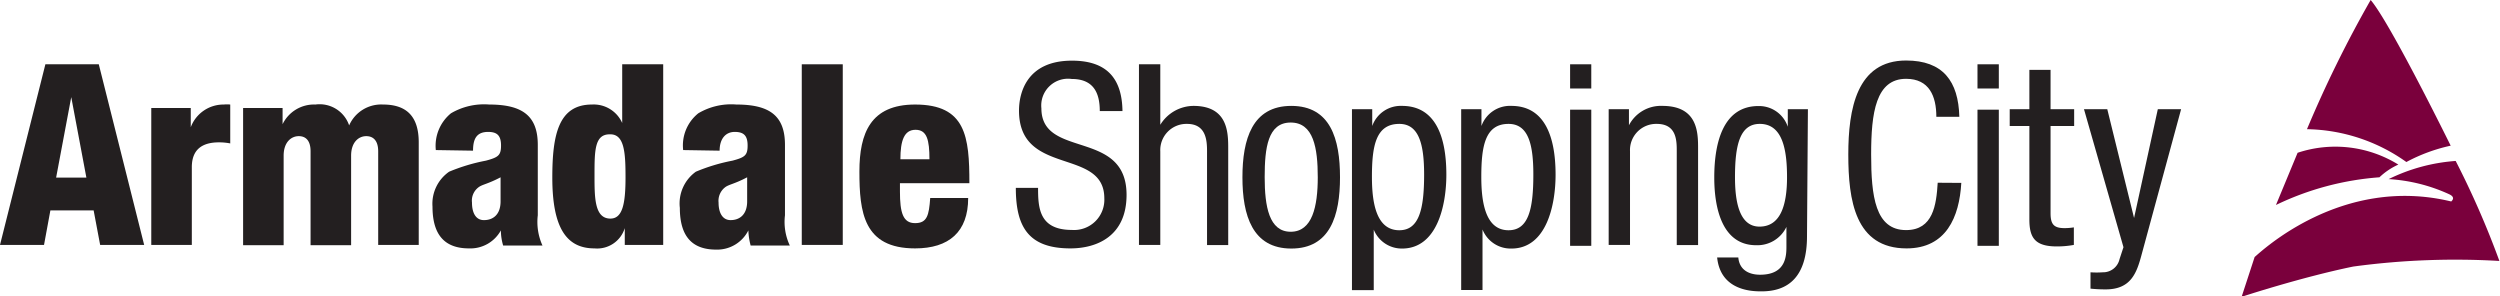 <svg xmlns="http://www.w3.org/2000/svg" viewBox="0 0 165.26 19.59"><defs><style>.cls-1{fill:#231f20;}.cls-2{fill:#7a003c;}</style></defs><title>shopping-centreAsset 1</title><g id="Layer_2" data-name="Layer 2"><g id="Layer_1-2" data-name="Layer 1"><path class="cls-1" d="M4.71,6.42h0l1,5.32h-2ZM3,4.25,0,16.19H2.91l.42-2.28H6.19l.43,2.28H9.53l-3-11.94Z"/><path class="cls-1" d="M10,7.14h2.61V8.41h0a2.31,2.31,0,0,1,2.18-1.5,2.27,2.27,0,0,1,.43,0V9.48a3.88,3.88,0,0,0-.75-.07c-1.09,0-1.79.46-1.79,1.64v5.14H10Z"/><path class="cls-1" d="M16.07,7.14h2.61V8.21h0a2.31,2.31,0,0,1,2.17-1.3,2.06,2.06,0,0,1,2.23,1.38,2.31,2.31,0,0,1,2.24-1.38c1.54,0,2.36.77,2.36,2.5v6.78H25V10c0-.66-.29-1-.79-1s-1,.4-1,1.29v5.92H20.53V10c0-.66-.28-1-.78-1s-1,.4-1,1.29v5.92H16.07Z"/><path class="cls-1" d="M28.81,9.92a2.77,2.77,0,0,1,1-2.43,4.32,4.32,0,0,1,2.53-.58c2.22,0,3.21.77,3.21,2.67v4.65a3.77,3.77,0,0,0,.31,2h-2.6a3.58,3.58,0,0,1-.15-1h0A2.3,2.3,0,0,1,31,16.42c-1.52,0-2.41-.8-2.41-2.76a2.58,2.58,0,0,1,1.1-2.31,12.21,12.21,0,0,1,2.43-.73c.82-.22,1-.35,1-1s-.25-.9-.85-.9c-.76,0-1,.45-1,1.24ZM32,14.55c.57,0,1.09-.34,1.09-1.24,0-.75,0-1.22,0-1.59-.85.45-1.22.47-1.47.67a1.1,1.1,0,0,0-.42,1c0,.72.28,1.16.78,1.16"/><path class="cls-1" d="M41.3,15.08h0a1.91,1.91,0,0,1-2,1.34c-1.82,0-2.79-1.3-2.79-4.68,0-2.81.4-4.83,2.62-4.83a2.06,2.06,0,0,1,2,1.22h0V4.25h2.71V16.19H41.3Zm-1-6.2c-1,0-1,1.09-1,2.73,0,1.45,0,2.84,1.05,2.84.81,0,1-1,1-2.73,0-1.6-.07-2.84-1-2.84"/><path class="cls-1" d="M45.16,9.92a2.72,2.72,0,0,1,1-2.43,4.26,4.26,0,0,1,2.52-.58c2.23,0,3.21.77,3.21,2.67v4.65a3.67,3.67,0,0,0,.32,2H49.62a4.42,4.42,0,0,1-.15-1h0a2.31,2.31,0,0,1-2.13,1.27c-1.52,0-2.4-.8-2.4-2.76A2.58,2.58,0,0,1,46,11.35a12.11,12.11,0,0,1,2.42-.73c.82-.22,1-.35,1-1s-.25-.9-.85-.9-1,.45-1,1.24Zm3.14,4.63c.57,0,1.09-.34,1.09-1.24,0-.75,0-1.22,0-1.59-.85.45-1.22.47-1.47.67a1.13,1.13,0,0,0-.42,1c0,.72.29,1.16.79,1.16"/><rect class="cls-1" x="53" y="4.25" width="2.71" height="11.94"/><path class="cls-1" d="M59.49,12.11v.55c0,1.4.2,2.09,1,2.09s.92-.52,1-1.66H64c0,2.24-1.27,3.33-3.51,3.33-3.41,0-3.68-2.39-3.68-5.08,0-2.54.74-4.43,3.68-4.43,3.36,0,3.59,2.12,3.59,5.2Zm1.95-1.58c0-1.27-.16-1.95-.92-1.95s-1,.73-1,1.95Z"/><path class="cls-1" d="M72.7,7.34c0-1.25-.45-2.12-1.86-2.12a1.77,1.77,0,0,0-2,1.94c0,3.36,5.63,1.35,5.63,5.72,0,2.76-2,3.54-3.71,3.54-2.79,0-3.61-1.44-3.61-4h1.47c0,1.34.08,2.78,2.24,2.78A2,2,0,0,0,73,13.11c0-3.38-5.64-1.42-5.64-5.8,0-1.11.47-3.3,3.5-3.3,2.27,0,3.31,1.14,3.34,3.33Z"/><path class="cls-1" d="M75.29,4.25H76.7v4h0A2.6,2.6,0,0,1,78.89,7c2.3,0,2.3,1.79,2.3,2.84v6.36h-1.4V10c0-.69-.05-1.81-1.32-1.81A1.73,1.73,0,0,0,76.7,10v6.19H75.29Z"/><path class="cls-1" d="M85.36,7c2.59,0,3.22,2.19,3.22,4.72s-.65,4.71-3.22,4.71-3.23-2.19-3.23-4.71S82.78,7,85.36,7m1.75,4.72c0-1.94-.28-3.62-1.79-3.62S83.6,9.77,83.6,11.71s.29,3.61,1.72,3.61,1.79-1.67,1.79-3.61"/><path class="cls-1" d="M89.37,7.22h1.34V8.33h0A2,2,0,0,1,92.68,7c2.13,0,2.93,1.89,2.93,4.55,0,2-.6,4.88-2.93,4.88a2,2,0,0,1-1.87-1.25h0v4H89.37Zm3.13,8c1.3,0,1.64-1.37,1.64-3.68,0-2-.34-3.35-1.64-3.35-1.56,0-1.81,1.47-1.81,3.51,0,1.74.3,3.52,1.81,3.52"/><path class="cls-1" d="M96.59,7.22h1.34V8.33h0A2,2,0,0,1,99.91,7c2.12,0,2.92,1.89,2.92,4.55,0,2-.6,4.88-2.92,4.88A2,2,0,0,1,98,15.17h0v4H96.59Zm3.13,8c1.31,0,1.64-1.37,1.64-3.68,0-2-.33-3.35-1.64-3.35-1.55,0-1.8,1.47-1.8,3.51,0,1.74.3,3.52,1.8,3.52"/><path class="cls-1" d="M103.79,4.25h1.4v1.6h-1.4Zm0,3h1.4v9h-1.4Z"/><path class="cls-1" d="M106.34,7.22h1.34V8.28h0A2.38,2.38,0,0,1,109.89,7c2.36,0,2.36,1.79,2.36,2.84v6.36h-1.41V10c0-.69,0-1.81-1.32-1.81A1.73,1.73,0,0,0,107.75,10v6.19h-1.41Z"/><path class="cls-1" d="M119.45,15.62c0,2.67-1.23,3.64-3,3.64-.55,0-2.71,0-2.94-2.24h1.4c.07.82.7,1.14,1.44,1.14,1.81,0,1.74-1.39,1.74-2V15h0a2.13,2.13,0,0,1-2,1.21c-2.61,0-2.77-3.3-2.77-4.48,0-2.43.65-4.72,2.92-4.72a2,2,0,0,1,1.94,1.37h0V7.22h1.33Zm-4.76-3.91c0,1.45.22,3.27,1.62,3.27s1.82-1.44,1.82-3.27-.3-3.52-1.8-3.52c-1.31,0-1.64,1.38-1.64,3.52"/><path class="cls-1" d="M129.65,12.09c-.13,2.26-1,4.33-3.62,4.33-3.4,0-3.85-3.19-3.85-6.2S122.73,4,126,4c2.44,0,3.46,1.37,3.52,3.72H128c0-1.36-.47-2.51-2-2.51-2,0-2.31,2.24-2.31,5s.27,5,2.31,5c1.79,0,2-1.67,2.09-3.13Z"/><path class="cls-1" d="M130.72,4.25h1.41v1.6h-1.41Zm0,3h1.41v9h-1.41Z"/><path class="cls-1" d="M134.15,4.62h1.4v2.6h1.56V8.33h-1.56v5.75c0,.72.19,1,.92,1a3.8,3.8,0,0,0,.62-.05v1.16a6.15,6.15,0,0,1-1.13.1c-1.46,0-1.81-.6-1.81-1.78V8.33h-1.3V7.22h1.3Z"/><path class="cls-1" d="M137.76,7.22h1.54l1.77,7.19h0l1.57-7.19h1.54l-2.6,9.57c-.33,1.24-.7,2.34-2.39,2.34a9.39,9.39,0,0,1-1-.05V18A5.66,5.66,0,0,0,139,18a1.11,1.11,0,0,0,1.11-.87l.26-.79Z"/><path class="cls-2" d="M152.5,8.54a11.63,11.63,0,0,1,6.57,2.17A11.23,11.23,0,0,1,162,9.63S158,1.5,156.71,0a78.2,78.2,0,0,0-4.21,8.54"/><path class="cls-2" d="M150.45,13.55l1.43-3.45a7.91,7.91,0,0,1,6.66.78,4.48,4.48,0,0,0-1.25.84,18.94,18.94,0,0,0-6.84,1.83"/><path class="cls-2" d="M162.06,13.29s.3-.24-.16-.45a11.13,11.13,0,0,0-4-1,11.93,11.93,0,0,1,4.43-1.2,58.08,58.08,0,0,1,2.89,6.61,50.16,50.16,0,0,0-9.66.37c-3.46.71-7.38,2-7.38,2l.86-2.63c.43-.36,5.75-5.43,13-3.67"/></g></g></svg>